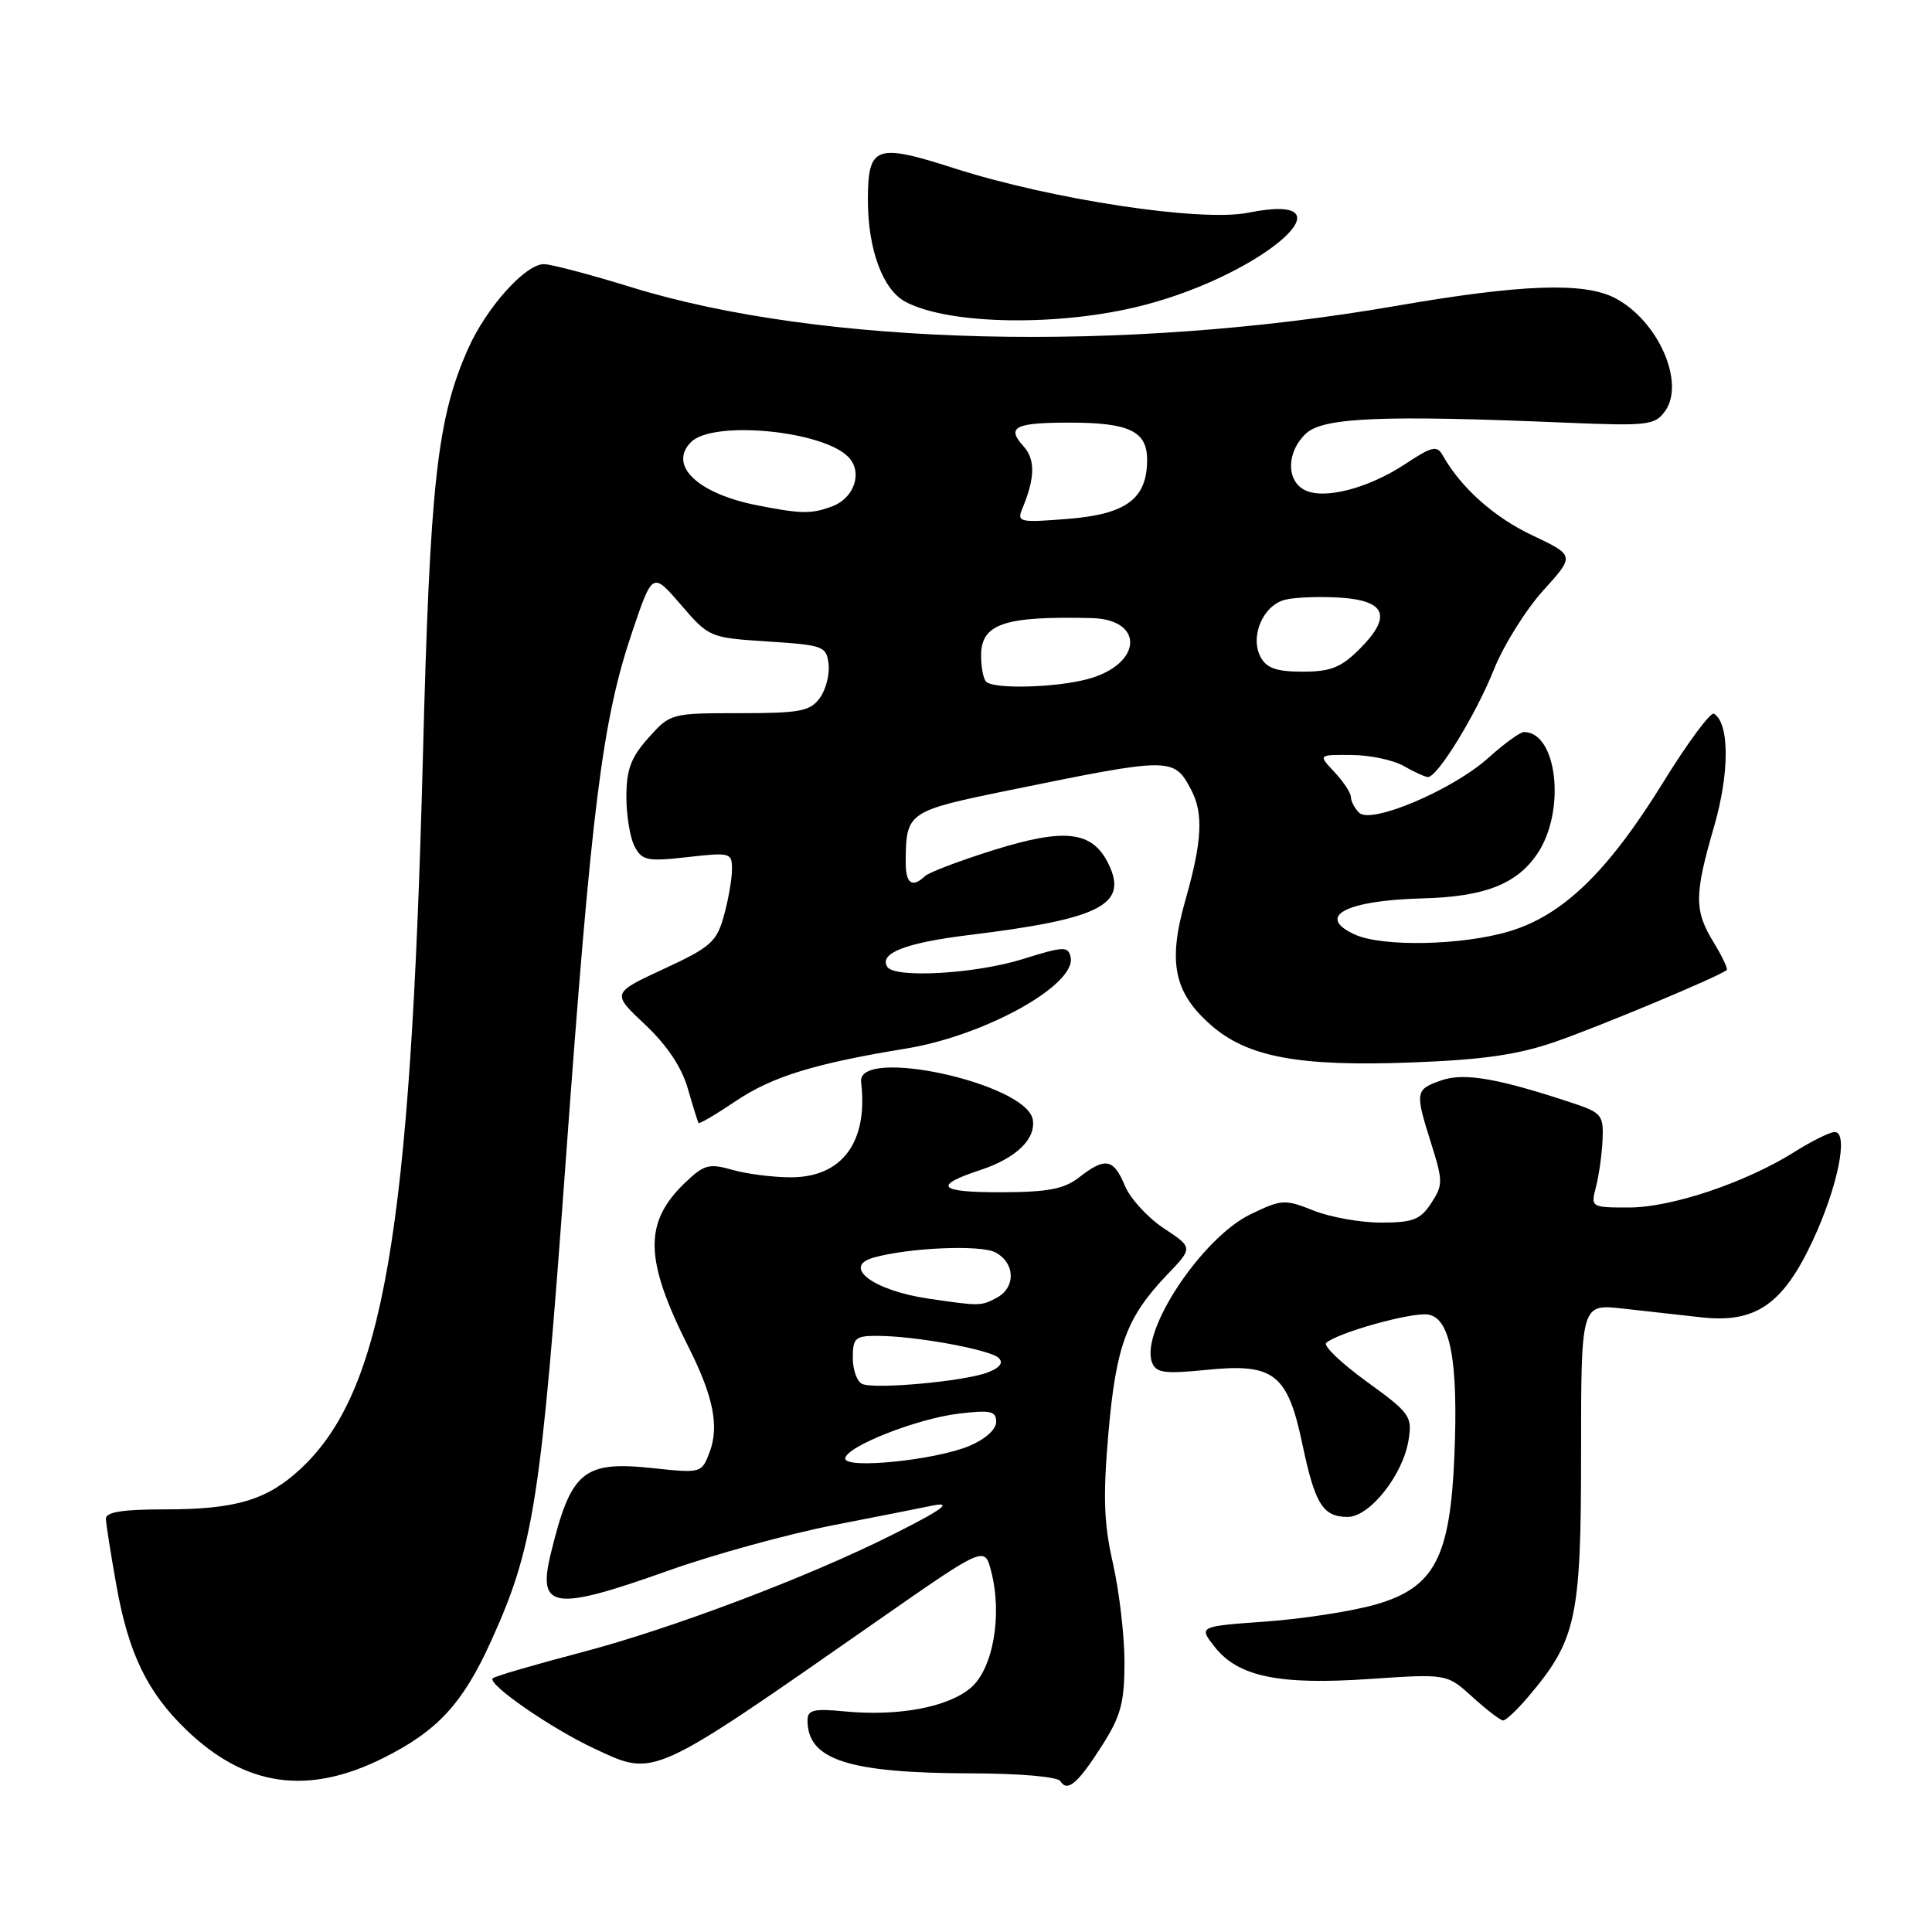 <?xml version="1.0" encoding="UTF-8" standalone="no"?>
<!DOCTYPE svg PUBLIC "-//W3C//DTD SVG 1.1//EN" "http://www.w3.org/Graphics/SVG/1.1/DTD/svg11.dtd" >
<svg xmlns="http://www.w3.org/2000/svg" xmlns:xlink="http://www.w3.org/1999/xlink" version="1.1" viewBox="0 0 256 256">
 <g >
 <path fill="currentColor"
d=" M 146.10 231.18 C 148.52 227.37 149.00 225.55 149.00 220.25 C 149.00 216.76 148.31 210.88 147.48 207.20 C 146.26 201.85 146.14 198.36 146.87 189.90 C 147.88 178.29 149.28 174.53 154.65 168.91 C 158.09 165.32 158.09 165.32 154.20 162.75 C 152.07 161.34 149.74 158.79 149.04 157.09 C 147.55 153.51 146.44 153.31 143.00 156.00 C 141.01 157.55 138.90 157.96 132.69 157.98 C 124.31 158.00 123.51 157.14 129.94 155.02 C 134.66 153.46 137.31 150.89 136.84 148.32 C 135.95 143.53 113.54 138.64 114.10 143.37 C 115.05 151.32 111.60 156.00 104.79 156.00 C 102.42 156.00 98.93 155.55 97.04 155.01 C 93.96 154.13 93.29 154.31 90.79 156.70 C 85.26 162.00 85.37 166.87 91.27 178.57 C 94.53 185.04 95.32 189.03 94.02 192.44 C 92.97 195.20 92.90 195.22 86.55 194.54 C 77.27 193.55 75.65 194.90 72.98 205.87 C 71.18 213.23 73.33 213.54 88.58 208.11 C 94.59 205.97 104.45 203.26 110.50 202.08 C 116.55 200.90 122.29 199.77 123.25 199.56 C 126.47 198.87 125.05 199.95 118.25 203.36 C 107.01 209.00 89.02 215.80 77.07 218.94 C 70.85 220.57 65.55 222.12 65.29 222.38 C 64.52 223.14 73.05 229.04 78.76 231.70 C 86.85 235.47 86.03 235.85 116.48 214.61 C 130.47 204.86 130.47 204.86 131.33 208.18 C 132.84 213.97 131.60 221.09 128.65 223.63 C 125.64 226.21 119.06 227.45 111.94 226.77 C 107.81 226.37 107.00 226.57 107.00 227.96 C 107.00 233.19 112.40 234.94 128.69 234.98 C 135.17 234.99 140.15 235.43 140.51 236.02 C 141.44 237.52 142.86 236.29 146.10 231.18 Z  M 50.80 232.94 C 57.97 229.36 61.31 225.74 65.05 217.50 C 70.75 204.94 71.68 198.97 74.95 154.00 C 78.39 106.71 79.80 95.51 83.75 83.79 C 86.46 75.77 86.46 75.77 90.22 80.13 C 93.95 84.47 94.04 84.50 101.74 85.00 C 109.12 85.48 109.51 85.62 109.79 88.00 C 109.95 89.38 109.43 91.40 108.62 92.50 C 107.34 94.25 106.00 94.50 98.00 94.50 C 88.92 94.50 88.81 94.53 85.92 97.77 C 83.60 100.36 83.00 101.97 83.00 105.58 C 83.00 108.08 83.49 111.06 84.10 112.18 C 85.08 114.03 85.80 114.17 91.10 113.57 C 96.78 112.93 97.00 112.98 96.99 115.20 C 96.99 116.47 96.51 119.23 95.92 121.35 C 94.96 124.81 94.17 125.51 87.95 128.39 C 81.04 131.59 81.04 131.59 85.47 135.76 C 88.37 138.48 90.32 141.40 91.13 144.21 C 91.81 146.57 92.45 148.63 92.56 148.80 C 92.67 148.96 94.90 147.65 97.52 145.88 C 102.30 142.66 107.97 140.91 120.00 138.95 C 130.50 137.25 142.69 130.47 141.86 126.81 C 141.54 125.36 140.92 125.39 135.50 127.09 C 129.27 129.04 118.52 129.66 117.57 128.11 C 116.45 126.31 119.99 124.93 128.37 123.90 C 145.82 121.77 149.51 119.89 146.89 114.49 C 144.76 110.11 141.15 109.67 131.63 112.65 C 127.16 114.05 123.07 115.60 122.55 116.10 C 120.87 117.70 120.00 117.07 120.01 114.25 C 120.05 107.58 120.20 107.48 133.83 104.69 C 155.27 100.31 155.55 100.31 157.85 104.68 C 159.48 107.78 159.28 111.52 157.08 119.24 C 154.72 127.49 155.53 131.51 160.46 135.83 C 165.30 140.08 172.14 141.35 187.10 140.78 C 196.41 140.43 201.12 139.76 206.00 138.07 C 211.85 136.06 228.05 129.28 228.80 128.53 C 228.97 128.36 228.19 126.71 227.06 124.86 C 224.48 120.63 224.49 118.59 227.13 109.50 C 229.18 102.43 229.18 95.85 227.11 94.57 C 226.67 94.30 223.65 98.37 220.40 103.63 C 213.05 115.53 207.08 121.31 199.94 123.42 C 193.69 125.28 183.17 125.49 179.52 123.83 C 174.29 121.44 178.29 119.31 188.50 119.04 C 196.70 118.83 200.99 117.16 203.72 113.10 C 207.51 107.46 206.35 97.00 201.93 97.00 C 201.42 97.00 199.32 98.53 197.25 100.39 C 192.55 104.64 181.67 109.27 180.09 107.69 C 179.49 107.09 179.00 106.16 179.00 105.61 C 179.00 105.07 178.02 103.59 176.83 102.31 C 174.65 100.00 174.65 100.00 179.08 100.04 C 181.51 100.05 184.62 100.71 186.00 101.50 C 187.38 102.29 188.82 102.95 189.20 102.96 C 190.45 103.03 195.58 94.67 197.96 88.69 C 199.24 85.50 202.17 80.80 204.48 78.25 C 208.68 73.61 208.68 73.61 203.05 70.94 C 197.96 68.54 193.56 64.60 191.17 60.34 C 190.41 58.98 189.75 59.14 186.21 61.48 C 181.28 64.74 175.35 66.26 172.82 64.90 C 170.37 63.59 170.52 59.75 173.10 57.40 C 175.42 55.31 183.33 54.99 207.32 56.00 C 218.27 56.46 219.26 56.35 220.60 54.52 C 223.37 50.75 219.71 42.45 213.97 39.48 C 209.86 37.36 201.58 37.66 185.00 40.53 C 148.79 46.81 108.79 45.83 83.63 38.05 C 78.20 36.37 73.00 35.00 72.07 35.00 C 69.60 35.00 64.41 40.80 62.00 46.26 C 57.90 55.53 56.97 63.98 56.03 100.50 C 54.39 163.51 50.80 184.39 39.84 194.62 C 35.39 198.76 31.27 200.00 21.85 200.00 C 16.22 200.00 14.01 200.35 14.03 201.25 C 14.05 201.94 14.68 205.90 15.42 210.06 C 17.03 219.10 19.51 224.22 24.67 229.20 C 32.51 236.76 40.78 237.95 50.80 232.94 Z  M 202.57 224.75 C 208.88 217.28 209.50 214.41 209.50 192.63 C 209.50 172.77 209.50 172.77 215.00 173.39 C 218.03 173.73 222.75 174.25 225.50 174.56 C 232.61 175.34 236.24 172.84 240.16 164.47 C 243.50 157.33 245.00 150.00 243.11 150.00 C 242.48 150.00 240.11 151.17 237.85 152.59 C 231.40 156.67 221.50 160.00 215.86 160.00 C 210.80 160.00 210.77 159.98 211.48 157.25 C 211.87 155.74 212.26 152.93 212.35 151.01 C 212.49 147.79 212.20 147.43 208.50 146.20 C 198.55 142.89 194.02 142.10 191.00 143.15 C 187.51 144.37 187.47 144.63 189.66 151.59 C 191.21 156.52 191.21 157.03 189.64 159.43 C 188.20 161.62 187.22 162.00 183.00 162.00 C 180.27 162.00 176.24 161.28 174.04 160.40 C 170.24 158.88 169.82 158.91 165.68 160.91 C 159.27 164.02 151.06 176.38 152.65 180.53 C 153.19 181.93 154.29 182.07 159.93 181.51 C 168.82 180.61 170.62 182.03 172.59 191.44 C 174.25 199.32 175.30 201.00 178.57 201.00 C 181.49 201.00 185.89 195.46 186.64 190.83 C 187.15 187.67 186.85 187.24 181.08 183.06 C 177.72 180.62 175.31 178.32 175.73 177.94 C 177.23 176.59 186.99 173.86 189.20 174.18 C 192.18 174.61 193.25 180.31 192.71 193.00 C 192.15 206.38 190.05 210.35 182.37 212.58 C 179.28 213.48 172.71 214.50 167.78 214.86 C 158.81 215.50 158.81 215.50 160.96 218.23 C 164.07 222.18 169.49 223.30 181.53 222.47 C 191.72 221.78 191.72 221.78 195.11 224.86 C 196.98 226.56 198.80 227.95 199.16 227.97 C 199.52 227.99 201.06 226.54 202.57 224.75 Z  M 151.59 40.43 C 167.60 36.27 180.00 25.25 165.37 28.19 C 159.14 29.44 139.33 26.44 126.39 22.28 C 116.02 18.95 115.00 19.33 115.00 26.50 C 115.00 33.03 116.97 38.38 119.96 39.98 C 125.75 43.08 140.60 43.29 151.59 40.43 Z  M 112.00 193.27 C 112.00 191.72 121.48 187.97 127.06 187.31 C 131.26 186.81 132.00 186.97 132.00 188.41 C 132.00 189.41 130.53 190.72 128.43 191.60 C 123.92 193.48 112.00 194.69 112.00 193.27 Z  M 114.25 183.38 C 113.56 183.08 113.00 181.52 113.00 179.92 C 113.00 177.29 113.32 177.00 116.25 177.01 C 121.25 177.01 131.24 178.84 132.34 179.94 C 132.99 180.59 132.48 181.25 130.86 181.86 C 127.77 183.04 115.92 184.12 114.25 183.38 Z  M 123.00 172.07 C 115.72 171.00 111.51 167.84 115.75 166.64 C 120.43 165.32 129.96 164.91 131.90 165.95 C 134.53 167.35 134.62 170.60 132.07 171.96 C 129.99 173.07 129.83 173.08 123.00 172.07 Z  M 130.67 90.33 C 130.30 89.97 130.00 88.41 130.00 86.87 C 130.00 82.65 133.05 81.62 144.64 81.90 C 151.67 82.07 151.37 87.97 144.24 89.95 C 140.04 91.12 131.69 91.35 130.67 90.33 Z  M 167.04 87.07 C 165.58 84.35 167.36 80.20 170.28 79.47 C 171.57 79.14 174.85 79.02 177.56 79.19 C 183.67 79.58 184.47 81.68 180.15 86.00 C 177.70 88.45 176.32 89.00 172.61 89.00 C 169.15 89.00 167.83 88.54 167.04 87.07 Z  M 135.46 67.40 C 137.16 63.34 137.20 60.88 135.62 59.13 C 133.31 56.59 134.46 56.00 141.73 56.00 C 149.63 56.00 152.00 57.14 152.00 60.92 C 152.00 66.08 149.26 68.13 141.55 68.75 C 135.08 69.27 134.72 69.19 135.46 67.40 Z  M 100.30 66.95 C 92.41 65.39 88.51 61.64 91.57 58.57 C 94.47 55.68 108.89 57.03 112.38 60.52 C 114.35 62.50 113.26 65.95 110.30 67.08 C 107.53 68.13 106.18 68.11 100.30 66.95 Z "/>
</g>
</svg>